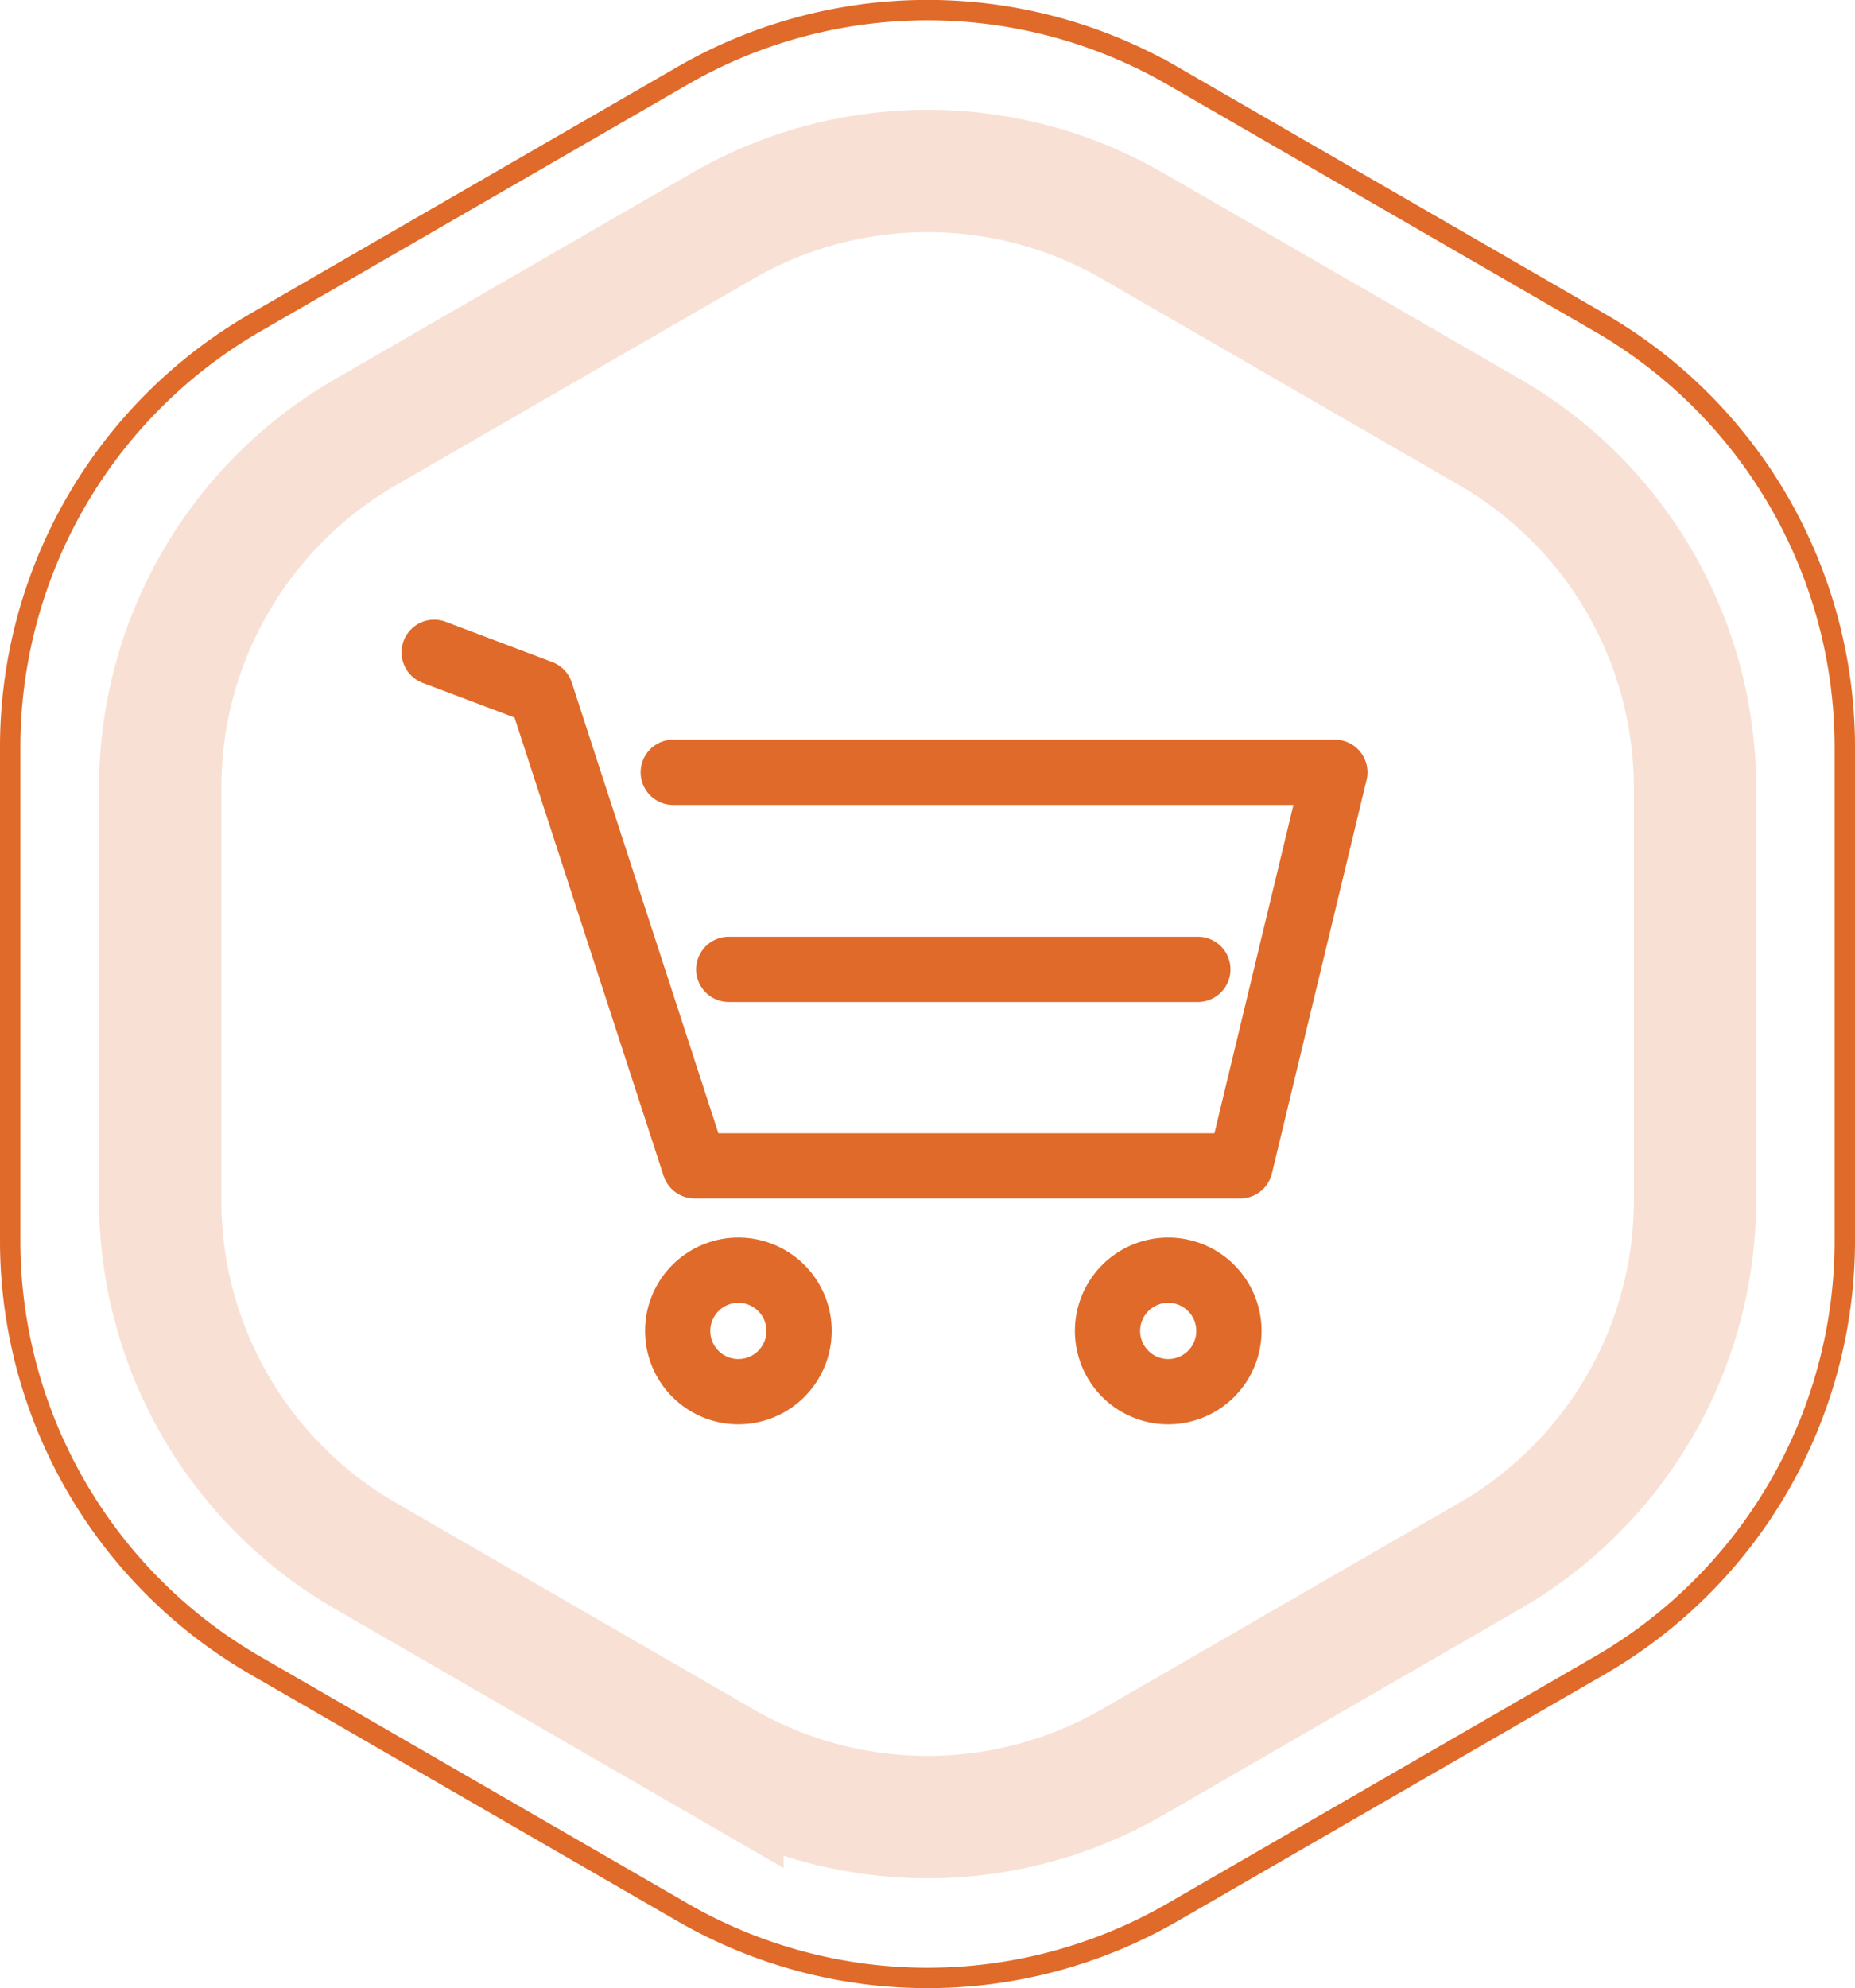 <svg xmlns="http://www.w3.org/2000/svg" width="91" height="97.483" viewBox="0 0 91 97.483">
  <g id="Group_34640" data-name="Group 34640" transform="translate(-3050.5 -2048.5)">
    <path id="Path_20769" data-name="Path 20769" d="M1762.9,1476.985v-20.239a20.119,20.119,0,0,0-10.059-17.423l-17.527-10.12a20.121,20.121,0,0,0-20.119,0l-17.527,10.12a20.118,20.118,0,0,0-10.059,17.423v20.239a20.118,20.118,0,0,0,10.059,17.423l17.527,10.12a20.117,20.117,0,0,0,20.119,0l17.527-10.12A20.118,20.118,0,0,0,1762.9,1476.985Z" transform="translate(1370.75 630.375)" fill="none" stroke="#e06a29" stroke-width="6" opacity="0.2"/>
    <path id="Path_20770" data-name="Path 20770" d="M1770.25,1478.962v-24.193a24.048,24.048,0,0,0-12.024-20.827l-20.951-12.1a24.052,24.052,0,0,0-24.049,0l-20.952,12.1a24.048,24.048,0,0,0-12.024,20.827v24.193a24.05,24.05,0,0,0,12.024,20.827l20.952,12.1a24.049,24.049,0,0,0,24.049,0l20.951-12.1A24.05,24.05,0,0,0,1770.25,1478.962Z" transform="translate(1370.75 630.375)" fill="none" stroke="#e06a29" stroke-width="1"/>
    <g id="Group_34599" data-name="Group 34599" transform="translate(3070.198 2078.879)">
      <g id="Group_34598" data-name="Group 34598">
        <g id="Group_34594" data-name="Group 34594">
          <path id="Path_20771" data-name="Path 20771" d="M1748.73,1487.042h-26.758a1.6,1.6,0,0,1-1.522-1.1l-7.317-22.48-4.506-1.7a1.6,1.6,0,1,1,1.131-2.995l5.225,1.973a1.6,1.6,0,0,1,.957,1l7.194,22.106h24.334l3.875-16.1H1720.92a1.6,1.6,0,1,1,0-3.2h32.455a1.6,1.6,0,0,1,1.556,1.975l-4.645,19.3A1.6,1.6,0,0,1,1748.73,1487.042Z" transform="translate(-1707.59 -1458.656)" fill="#e06a29"/>
        </g>
        <g id="Group_34595" data-name="Group 34595" transform="translate(14.453 15.552)">
          <path id="Path_20772" data-name="Path 20772" d="M1746.656,1477.41h-23.012a1.6,1.6,0,0,1,0-3.2h23.012a1.6,1.6,0,0,1,0,3.2Z" transform="translate(-1722.044 -1474.209)" fill="#e06a29"/>
        </g>
        <g id="Group_34596" data-name="Group 34596" transform="translate(11.944 30.303)">
          <path id="Path_20773" data-name="Path 20773" d="M1724.114,1498.117a4.578,4.578,0,1,1,4.579-4.578A4.583,4.583,0,0,1,1724.114,1498.117Zm0-5.956a1.378,1.378,0,1,0,1.378,1.378A1.38,1.38,0,0,0,1724.114,1492.161Z" transform="translate(-1719.534 -1488.96)" fill="#e06a29"/>
        </g>
        <g id="Group_34597" data-name="Group 34597" transform="translate(33.034 30.303)">
          <path id="Path_20774" data-name="Path 20774" d="M1745.2,1498.117a4.578,4.578,0,1,1,4.58-4.578A4.583,4.583,0,0,1,1745.2,1498.117Zm0-5.956a1.378,1.378,0,1,0,1.379,1.378A1.38,1.38,0,0,0,1745.2,1492.161Z" transform="translate(-1740.624 -1488.96)" fill="#e06a29"/>
        </g>
      </g>
    </g>
  </g>
</svg>
